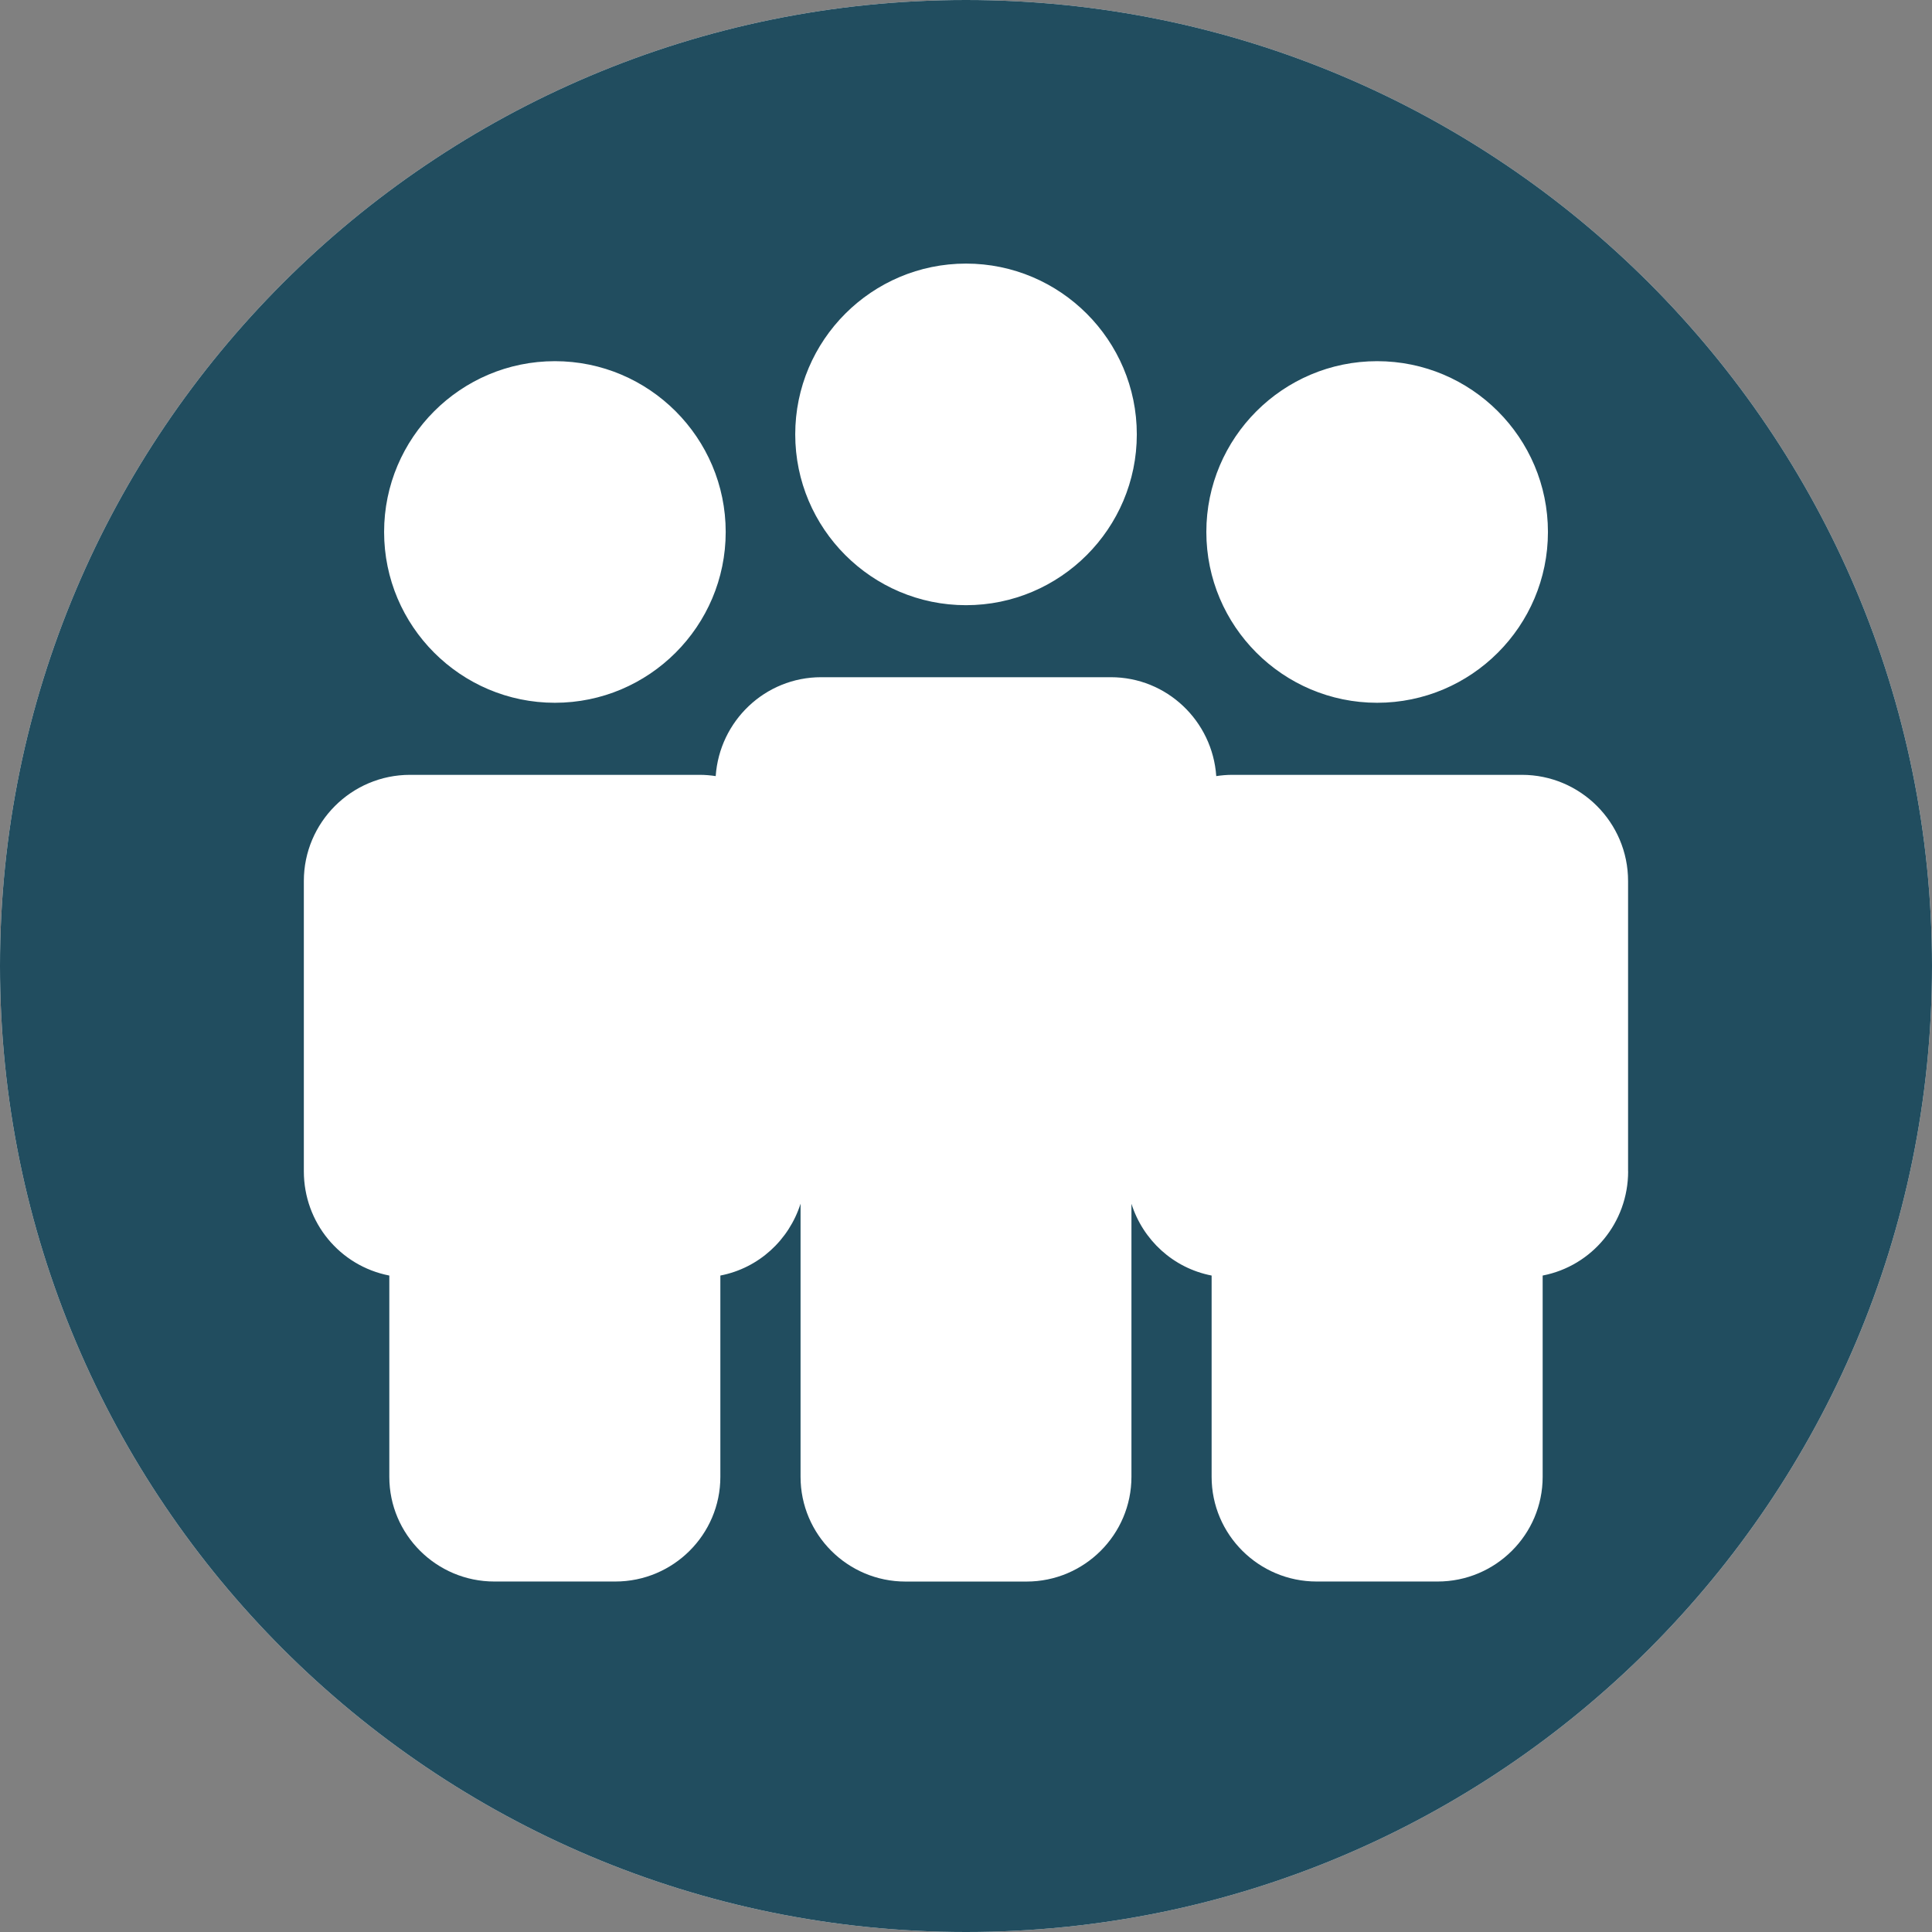 <?xml version="1.0" encoding="UTF-8"?>
<svg width="90px" height="90px" viewBox="0 0 90 90" version="1.1" xmlns="http://www.w3.org/2000/svg" xmlns:xlink="http://www.w3.org/1999/xlink">
    <rect x="0" y="0" width="90" height="90" fill="#808080" stroke="none"/>
    <!-- Generator: Sketch 47.1 (45422) - http://www.bohemiancoding.com/sketch -->
    <title>noun_1150910_cc</title>
    <desc>Created with Sketch.</desc>
    <defs></defs>
    <g id="Click-Dummy" stroke="none" stroke-width="1" fill="none" fill-rule="evenodd">
        <g id="LegalTeamMentionLoggedOut" transform="translate(-150, -265)">
            <g id="noun_1150910_cc" transform="translate(150, 265)">
                <path d="M45,0 C20.147,0 0,20.147 0,45 C0,69.853 20.147,90 45,90 C69.853,90 90,69.853 90,45 C90,20.147 69.853,0 45,0 Z" id="Path" fill="#FFFFFF"></path>
                <path d="M45,0 C20.147,0 0,20.147 0,45 C0,69.853 20.147,90 45,90 C69.853,90 90,69.853 90,45 C90,20.147 69.853,0 45,0 Z M64.153,16.825 C68.54,16.825 72.109,20.394 72.109,24.781 C72.109,29.168 68.54,32.738 64.153,32.738 C59.765,32.738 56.196,29.169 56.196,24.781 C56.196,20.393 59.766,16.825 64.153,16.825 Z M45.001,12.279 C49.388,12.279 52.957,15.848 52.957,20.235 C52.957,24.622 49.388,28.192 45.001,28.192 C40.614,28.192 37.045,24.623 37.045,20.235 C37.045,15.847 40.614,12.279 45.001,12.279 Z M25.849,16.825 C30.237,16.825 33.806,20.394 33.806,24.781 C33.806,29.168 30.237,32.738 25.849,32.738 C21.462,32.738 17.893,29.169 17.893,24.781 C17.893,20.393 21.462,16.825 25.849,16.825 Z M75.845,54.561 C75.845,56.959 74.162,58.974 71.863,59.42 L71.863,68.799 C71.863,71.487 69.669,73.673 66.971,73.673 L61.334,73.673 C58.637,73.673 56.442,71.487 56.442,68.799 L56.442,59.42 C54.65,59.072 53.245,57.767 52.707,56.076 L52.707,68.796 C52.707,71.486 50.515,73.675 47.82,73.675 L42.18,73.675 C39.486,73.675 37.293,71.486 37.293,68.796 L37.293,56.072 C36.755,57.765 35.35,59.072 33.557,59.42 L33.557,68.799 C33.557,71.487 31.363,73.673 28.665,73.673 L23.028,73.673 C20.331,73.673 18.136,71.487 18.136,68.799 L18.136,59.42 C15.836,58.973 14.154,56.958 14.154,54.561 L14.154,41.041 C14.154,38.313 16.373,36.095 19.1,36.095 L32.592,36.095 C32.85,36.095 33.099,36.117 33.34,36.154 C33.518,33.587 35.641,31.547 38.252,31.547 L51.746,31.547 C54.357,31.547 56.48,33.587 56.658,36.154 C56.899,36.117 57.147,36.095 57.404,36.095 L70.896,36.095 C73.624,36.095 75.842,38.314 75.842,41.041 L75.842,54.561 L75.845,54.561 Z" id="Shape" fill="#214D5F" fill-rule="nonzero"></path>
            </g>
        </g>
    </g>
</svg>